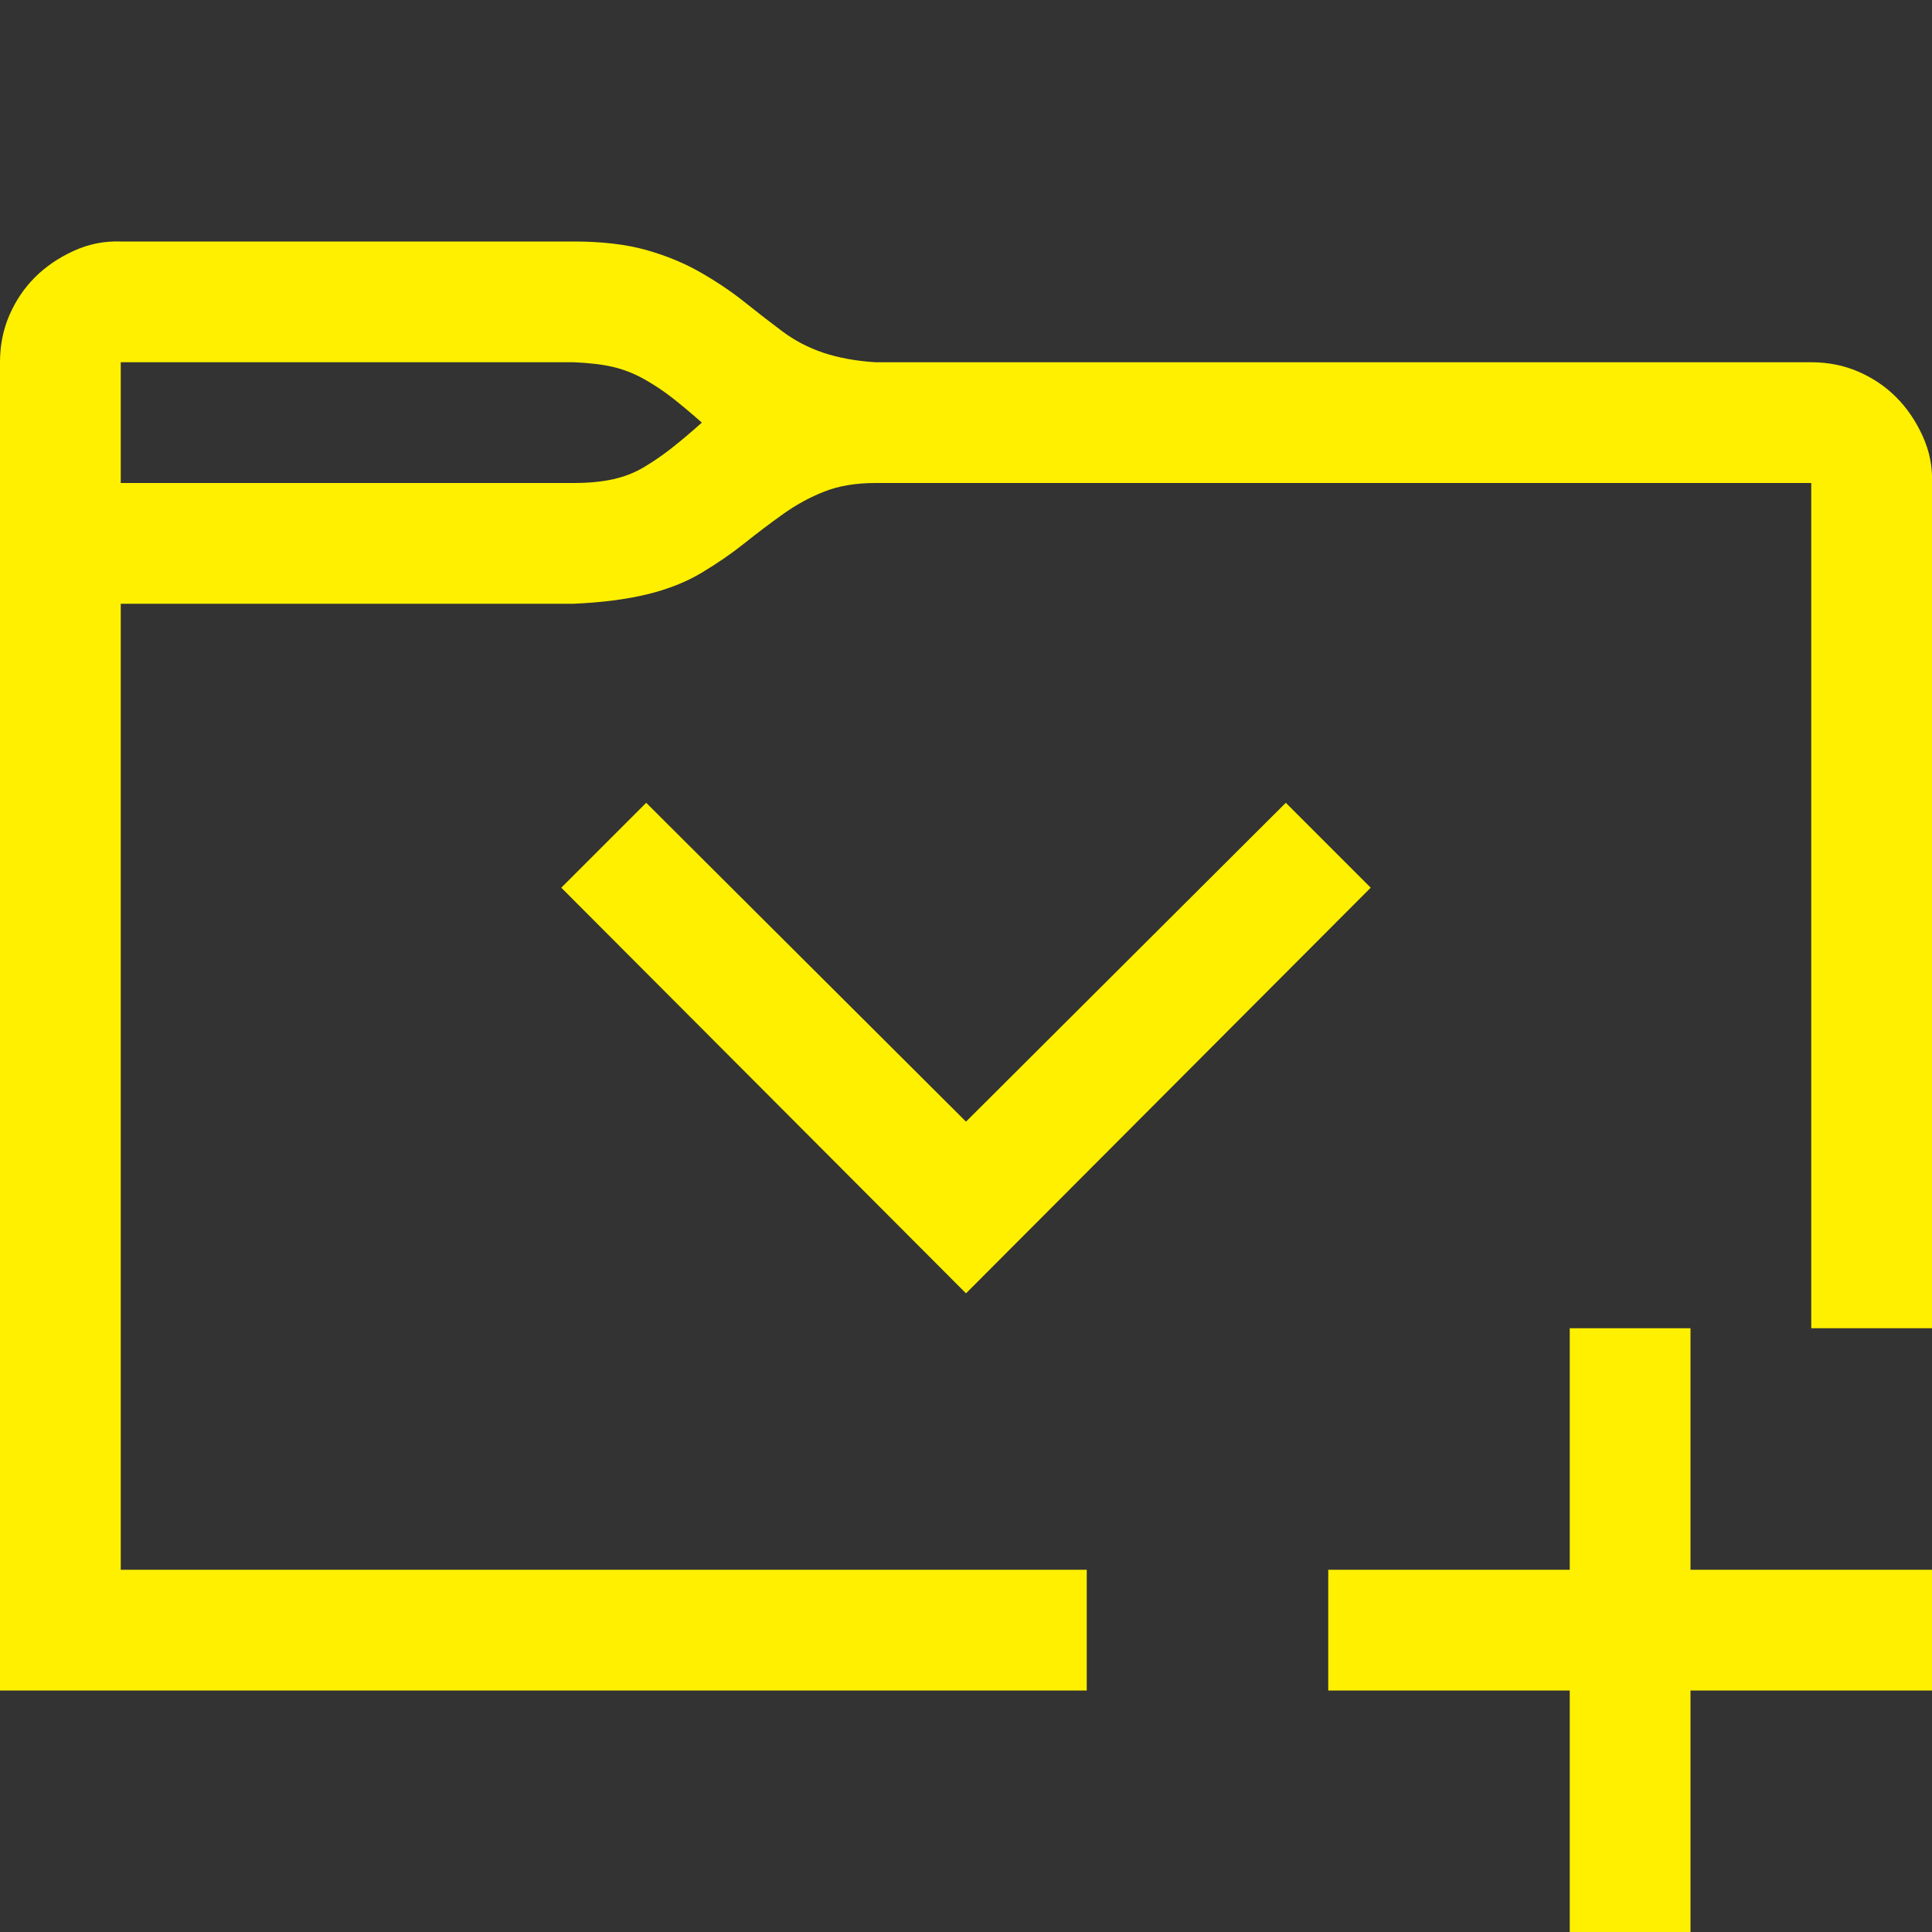 <svg width="512" height="512" viewBox="0 0 2048 2048" xmlns="http://www.w3.org/2000/svg">
    <rect x="0" y="0" width="2048" height="2048" fill="#333333" stroke="none"/>
    <path fill="#fff000" d="M608 256q45 0 77 9t58 24t46 31t40 31t44 23t55 10h992q27 0 50 10t40 27t28 41t10 50v896h-128V512H928q-31 0-54 9t-44 24t-41 31t-45 31t-58 23t-78 10H128v1024h1024v128H0V384q0-27 10-50t27-40t41-28t50-10h480zm0 256q24 0 42-4t33-13t29-20t32-27q-17-15-31-26t-30-20t-33-13t-42-5H128v128h480zm1184 1152h256v128h-256v256h-128v-256h-256v-128h256v-256h128v256zm-339-723l-429 430l-429-430l90-90l339 338l339-338l90 90z"/>
</svg>